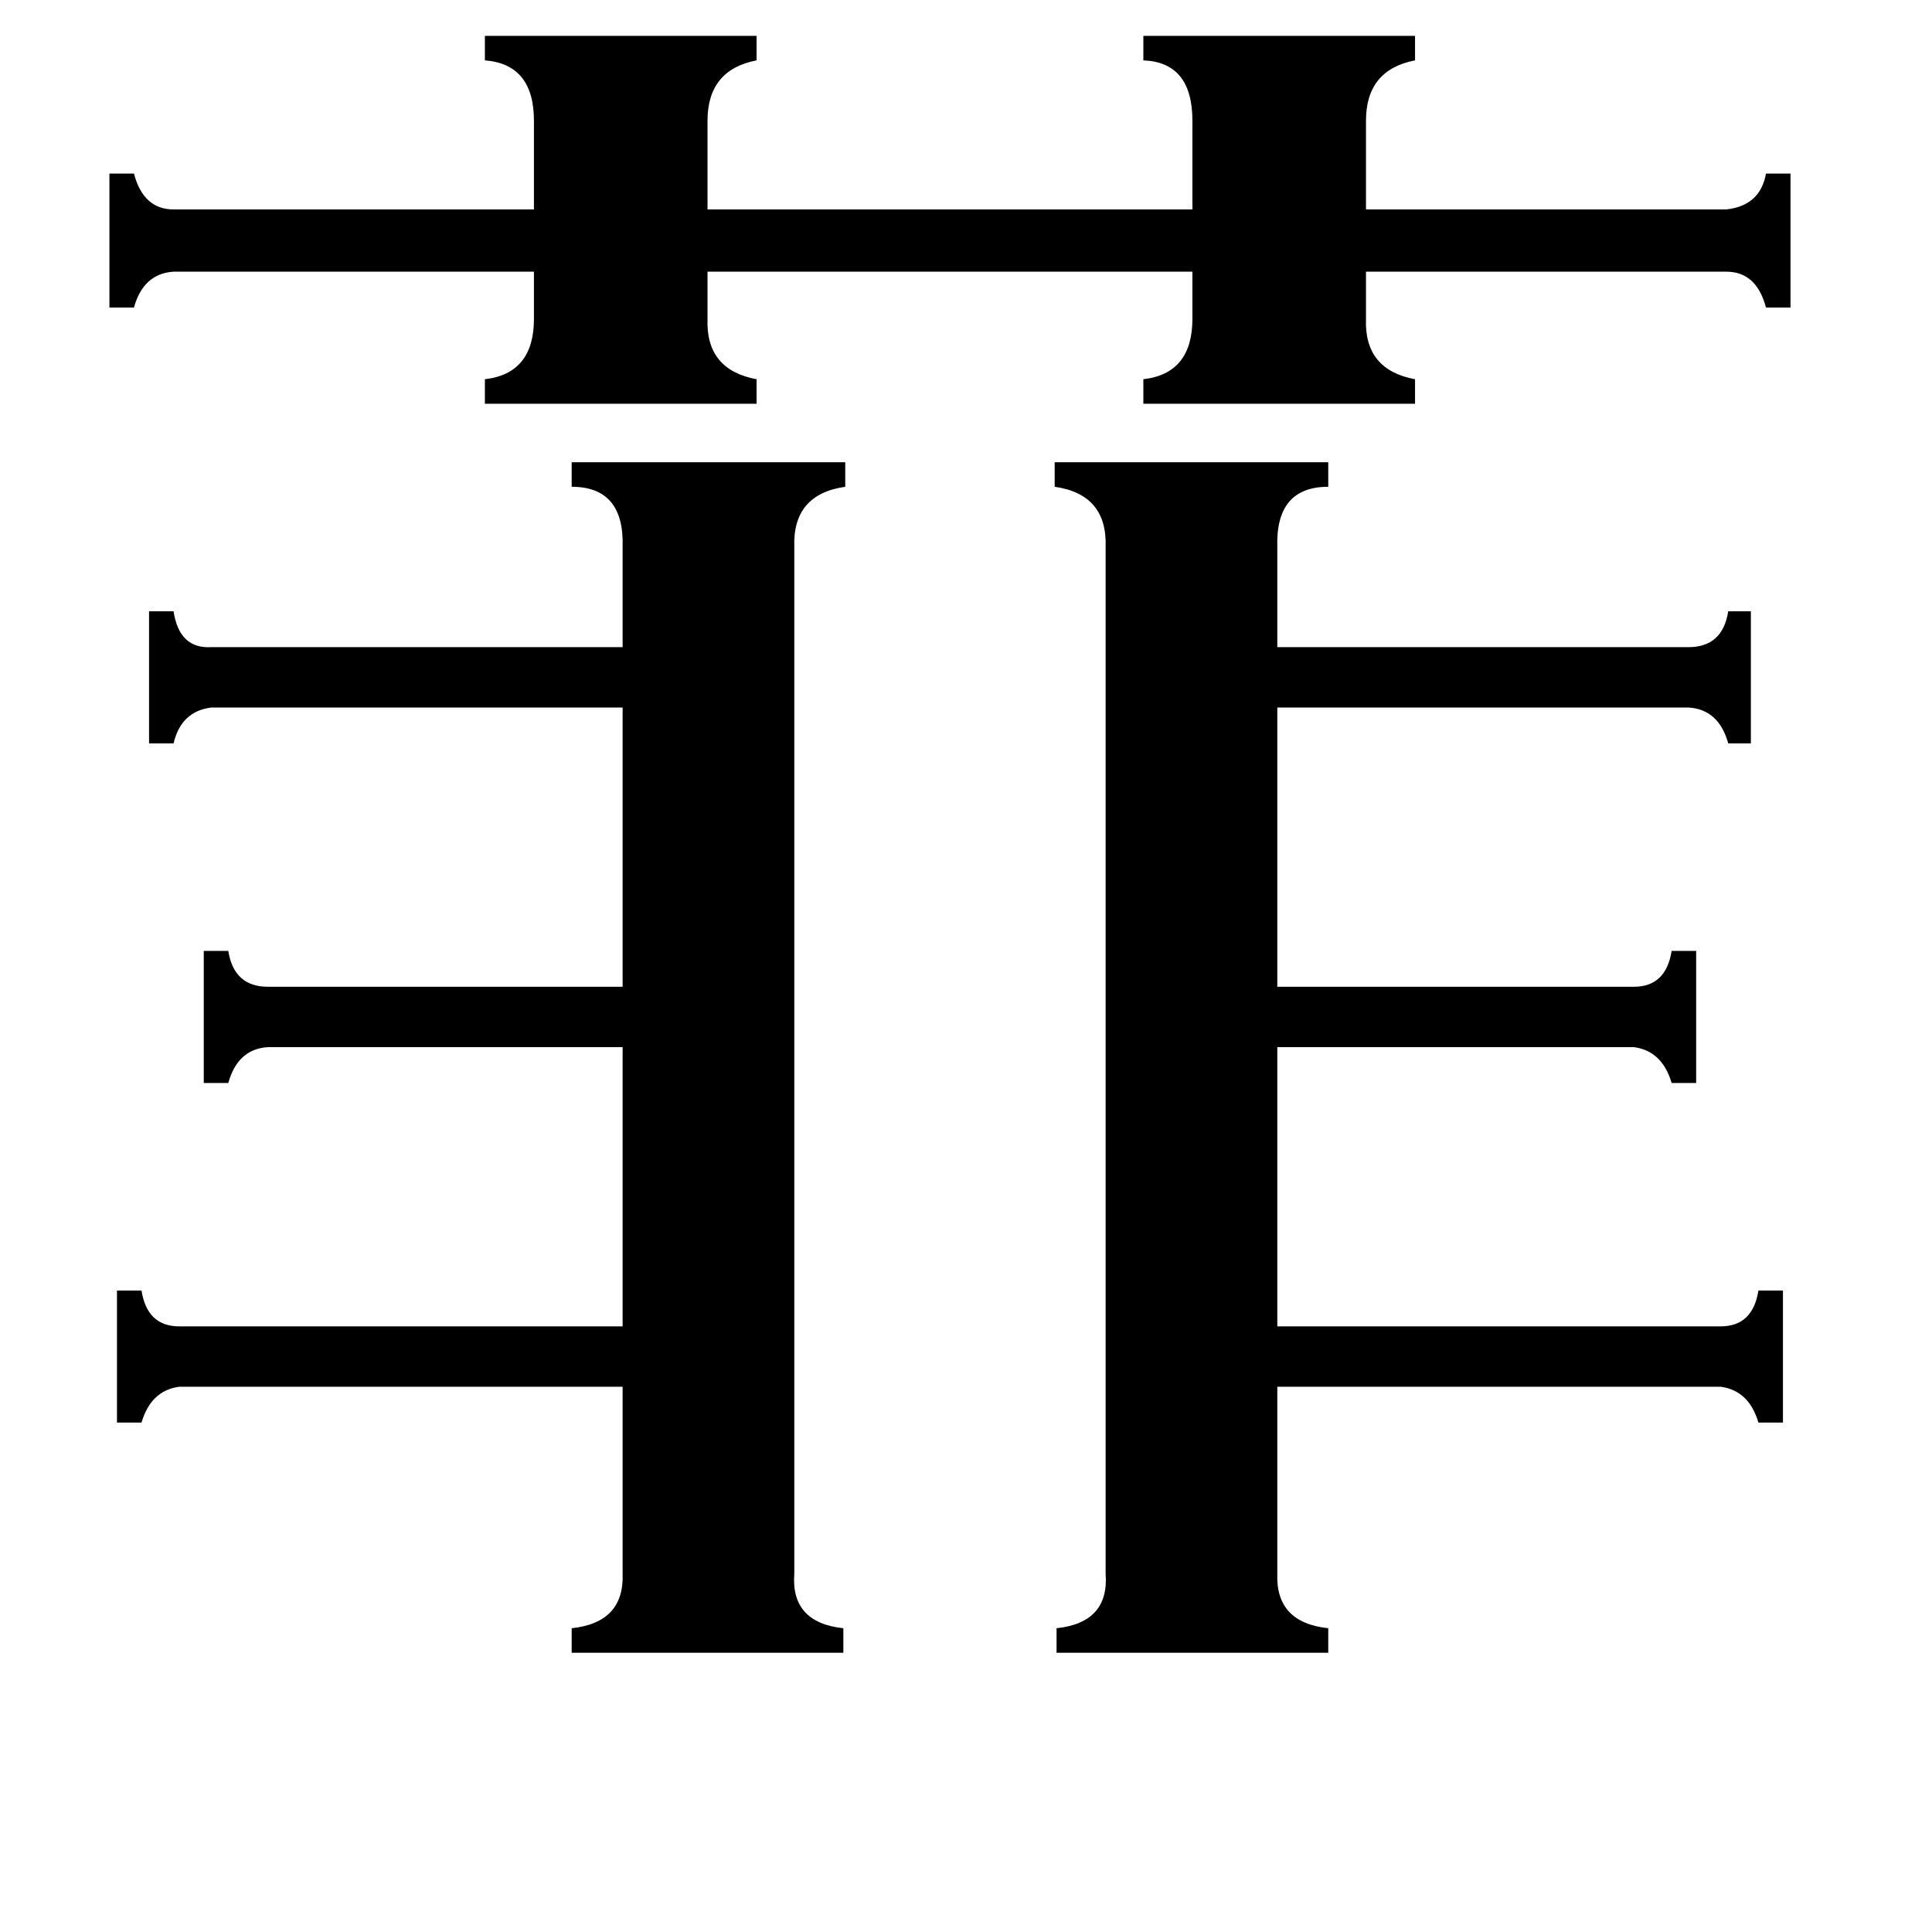 <svg xmlns="http://www.w3.org/2000/svg" viewBox="0 -800 1024 1024">
	<path fill="#000000" d="M257 -781H401V-768Q375 -763 375 -736V-689H632V-736Q632 -767 606 -768V-781H750V-768Q724 -763 724 -736V-689H915Q933 -691 936 -708H949V-637H936Q931 -656 915 -656H724V-631Q723 -604 750 -599V-586H606V-599Q632 -602 632 -631V-656H375V-631Q374 -604 401 -599V-586H257V-599Q283 -602 283 -631V-656H92Q76 -655 71 -637H58V-708H71Q76 -689 92 -689H283V-736Q283 -766 257 -768ZM677 34Q676 60 704 63V76H560V63Q588 60 586 34V-510Q587 -538 559 -542V-555H704V-542Q676 -542 677 -510V-457H895Q913 -457 916 -476H928V-406H916Q911 -424 895 -425H677V-277H866Q883 -277 886 -296H899V-226H886Q881 -243 866 -245H677V-97H912Q929 -97 932 -116H945V-46H932Q927 -63 912 -65H677ZM108 -296H121Q124 -277 142 -277H330V-425H112Q96 -423 92 -406H79V-476H92Q95 -456 112 -457H330V-510Q331 -542 303 -542V-555H448V-542Q420 -538 421 -510V34Q419 60 447 63V76H303V63Q331 60 330 34V-65H95Q80 -63 75 -46H62V-116H75Q78 -97 95 -97H330V-245H142Q126 -244 121 -226H108Z"/>
</svg>
